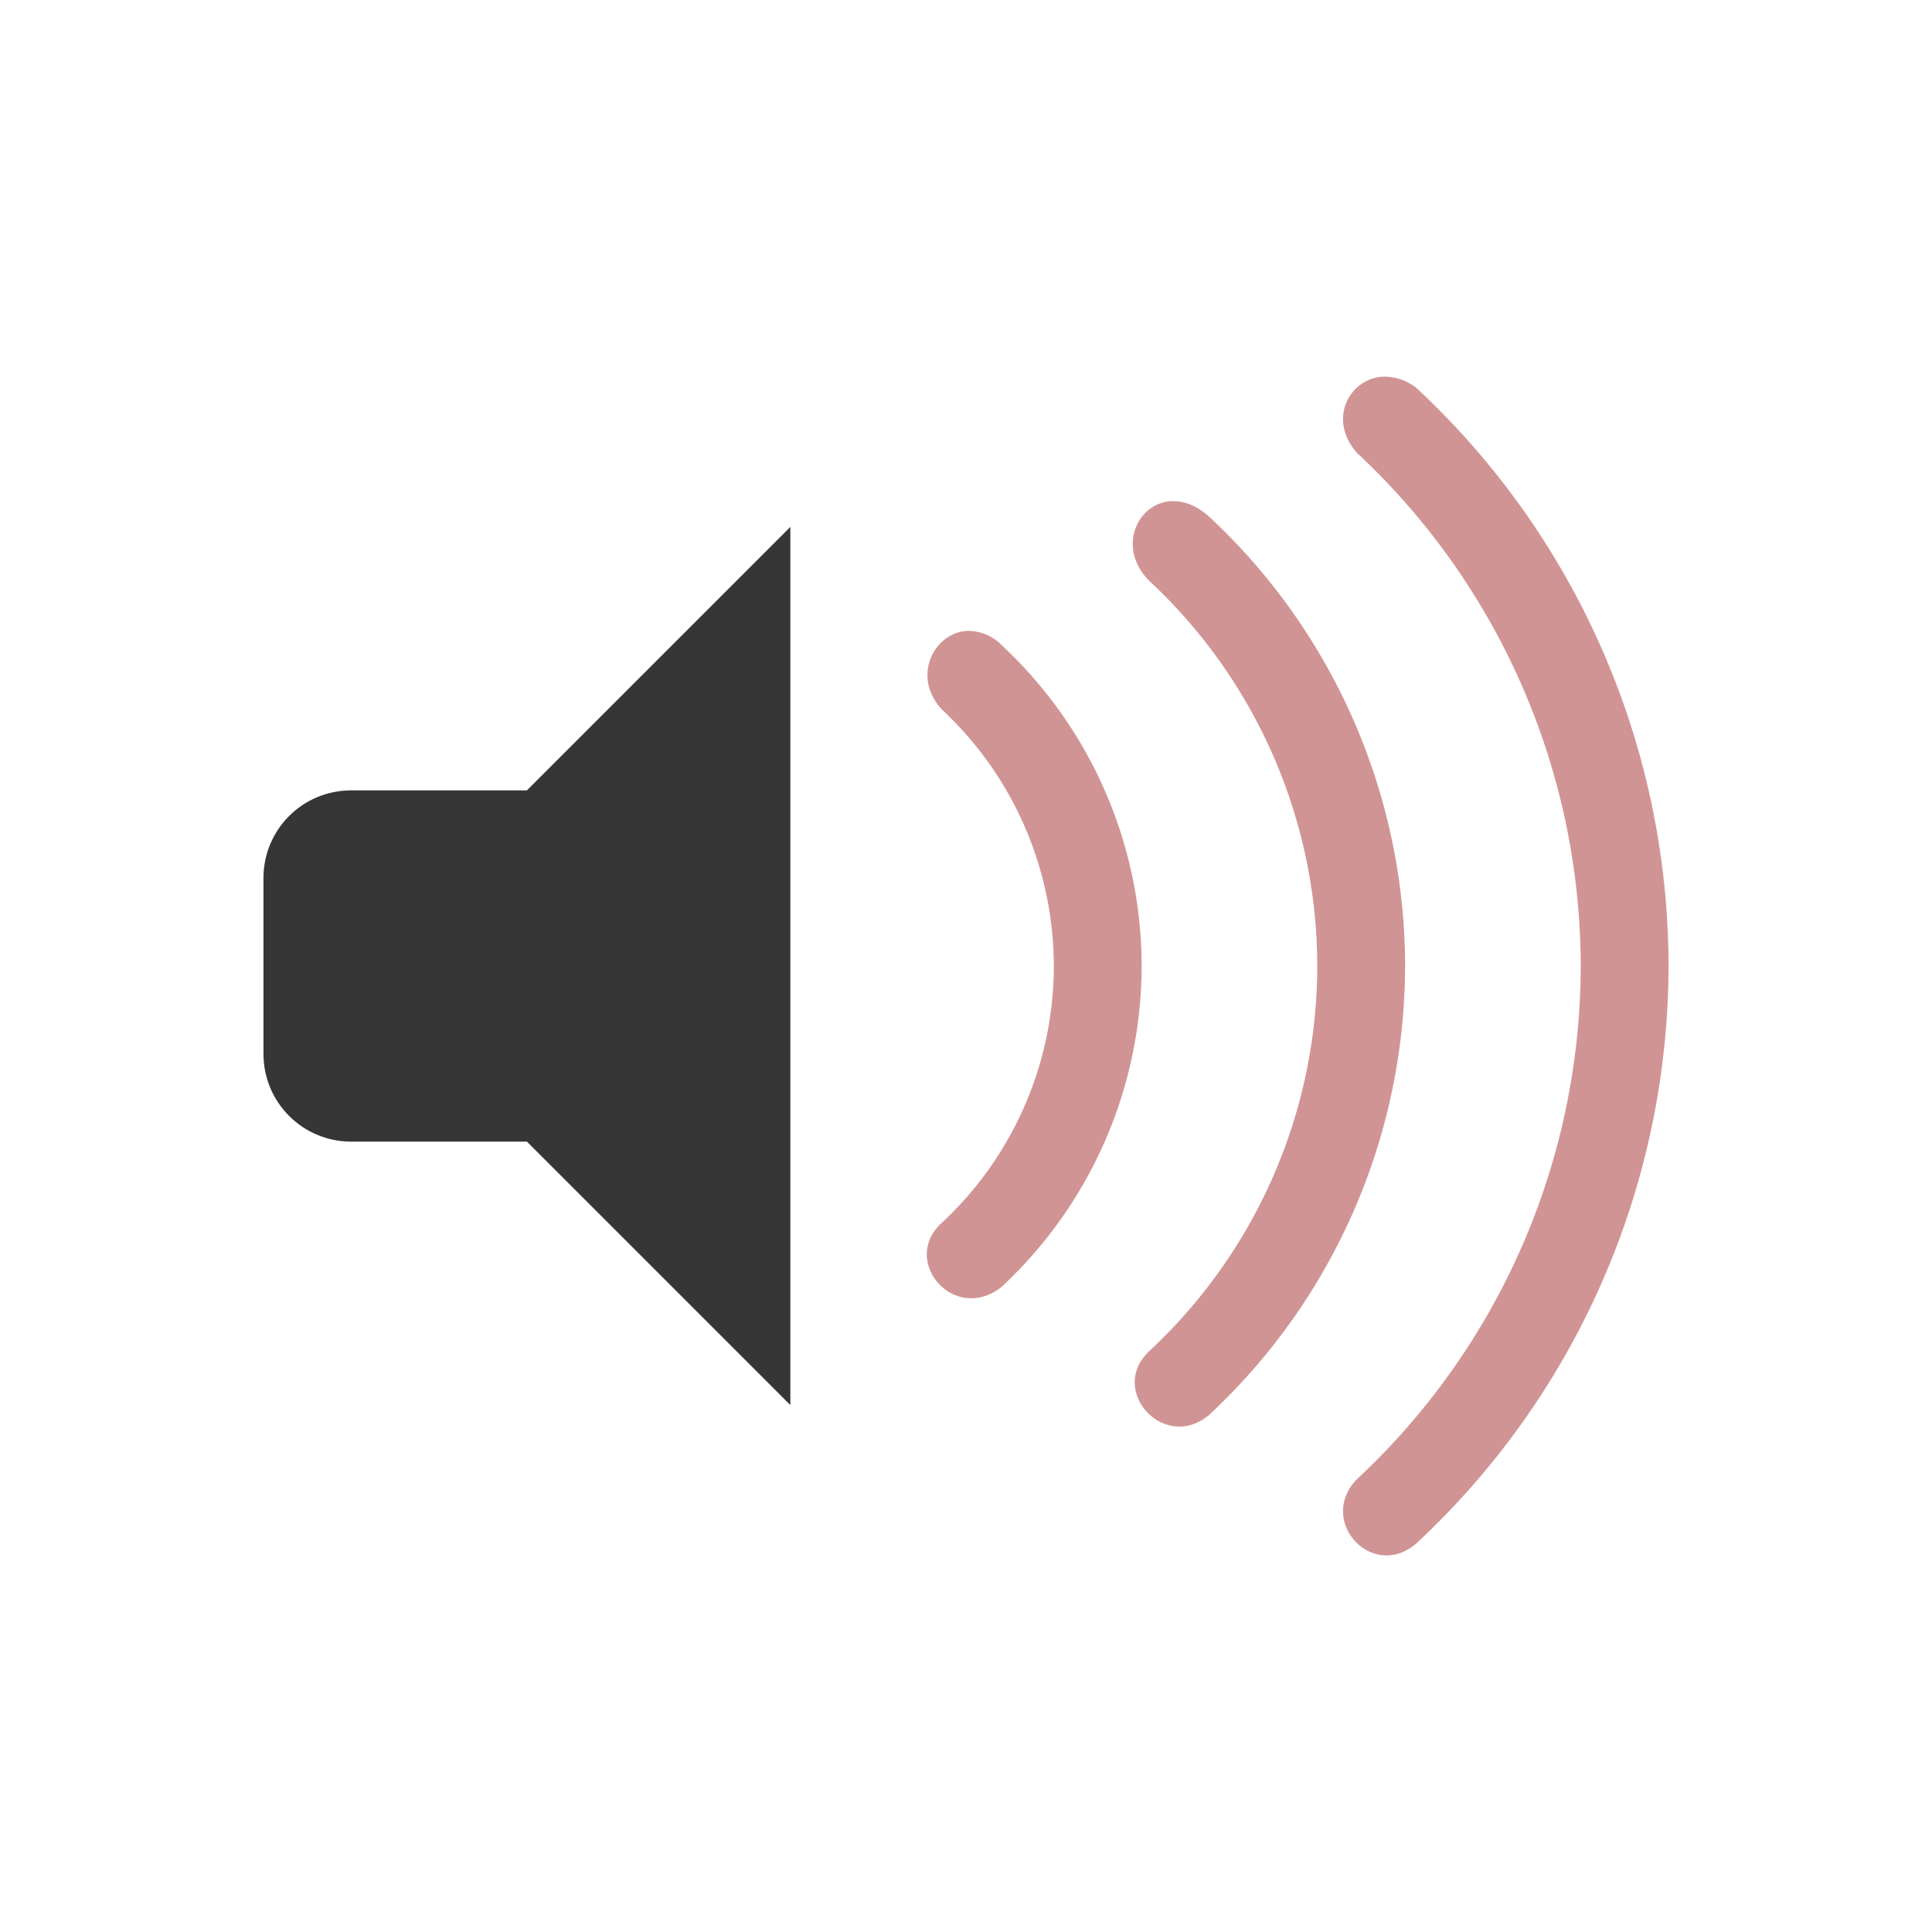 <?xml version="1.0" encoding="UTF-8"?>
<svg width="22" height="22" xmlns="http://www.w3.org/2000/svg">
 <defs>
  <style id="current-color-scheme" type="text/css">.ColorScheme-Text {
                color:#363636;
            }</style>
 </defs>
 <path class="ColorScheme-Text" d="M9 6 6 9H4c-.554 0-1 .445-1 1v2c0 .553.446 1 1 1h2l3 3z" fill="currentColor"/>
 <path d="M15.738 4.29c-.375.027-.624.489-.283.87A8 8 0 0 1 18 11a8 8 0 0 1-2.555 5.85c-.445.472.18 1.15.678.73A9 9 0 0 0 19 11a9 9 0 0 0-2.861-6.573.58.58 0 0 0-.4-.137m-2.39 1.416c-.396.012-.643.534-.256.914A6 6 0 0 1 15 11a6 6 0 0 1-1.916 4.388c-.468.446.173 1.147.68.728A7 7 0 0 0 16 11a7 7 0 0 0-2.225-5.111c-.147-.134-.296-.186-.427-.182m-2.33 1.477c-.377.016-.645.513-.292.896A4 4 0 0 1 12 11a4 4 0 0 1-1.277 2.926c-.473.43.14 1.152.68.73A5 5 0 0 0 13 11a5 5 0 0 0-1.59-3.65.54.54 0 0 0-.392-.166" fill="#d19494"/>
</svg>

